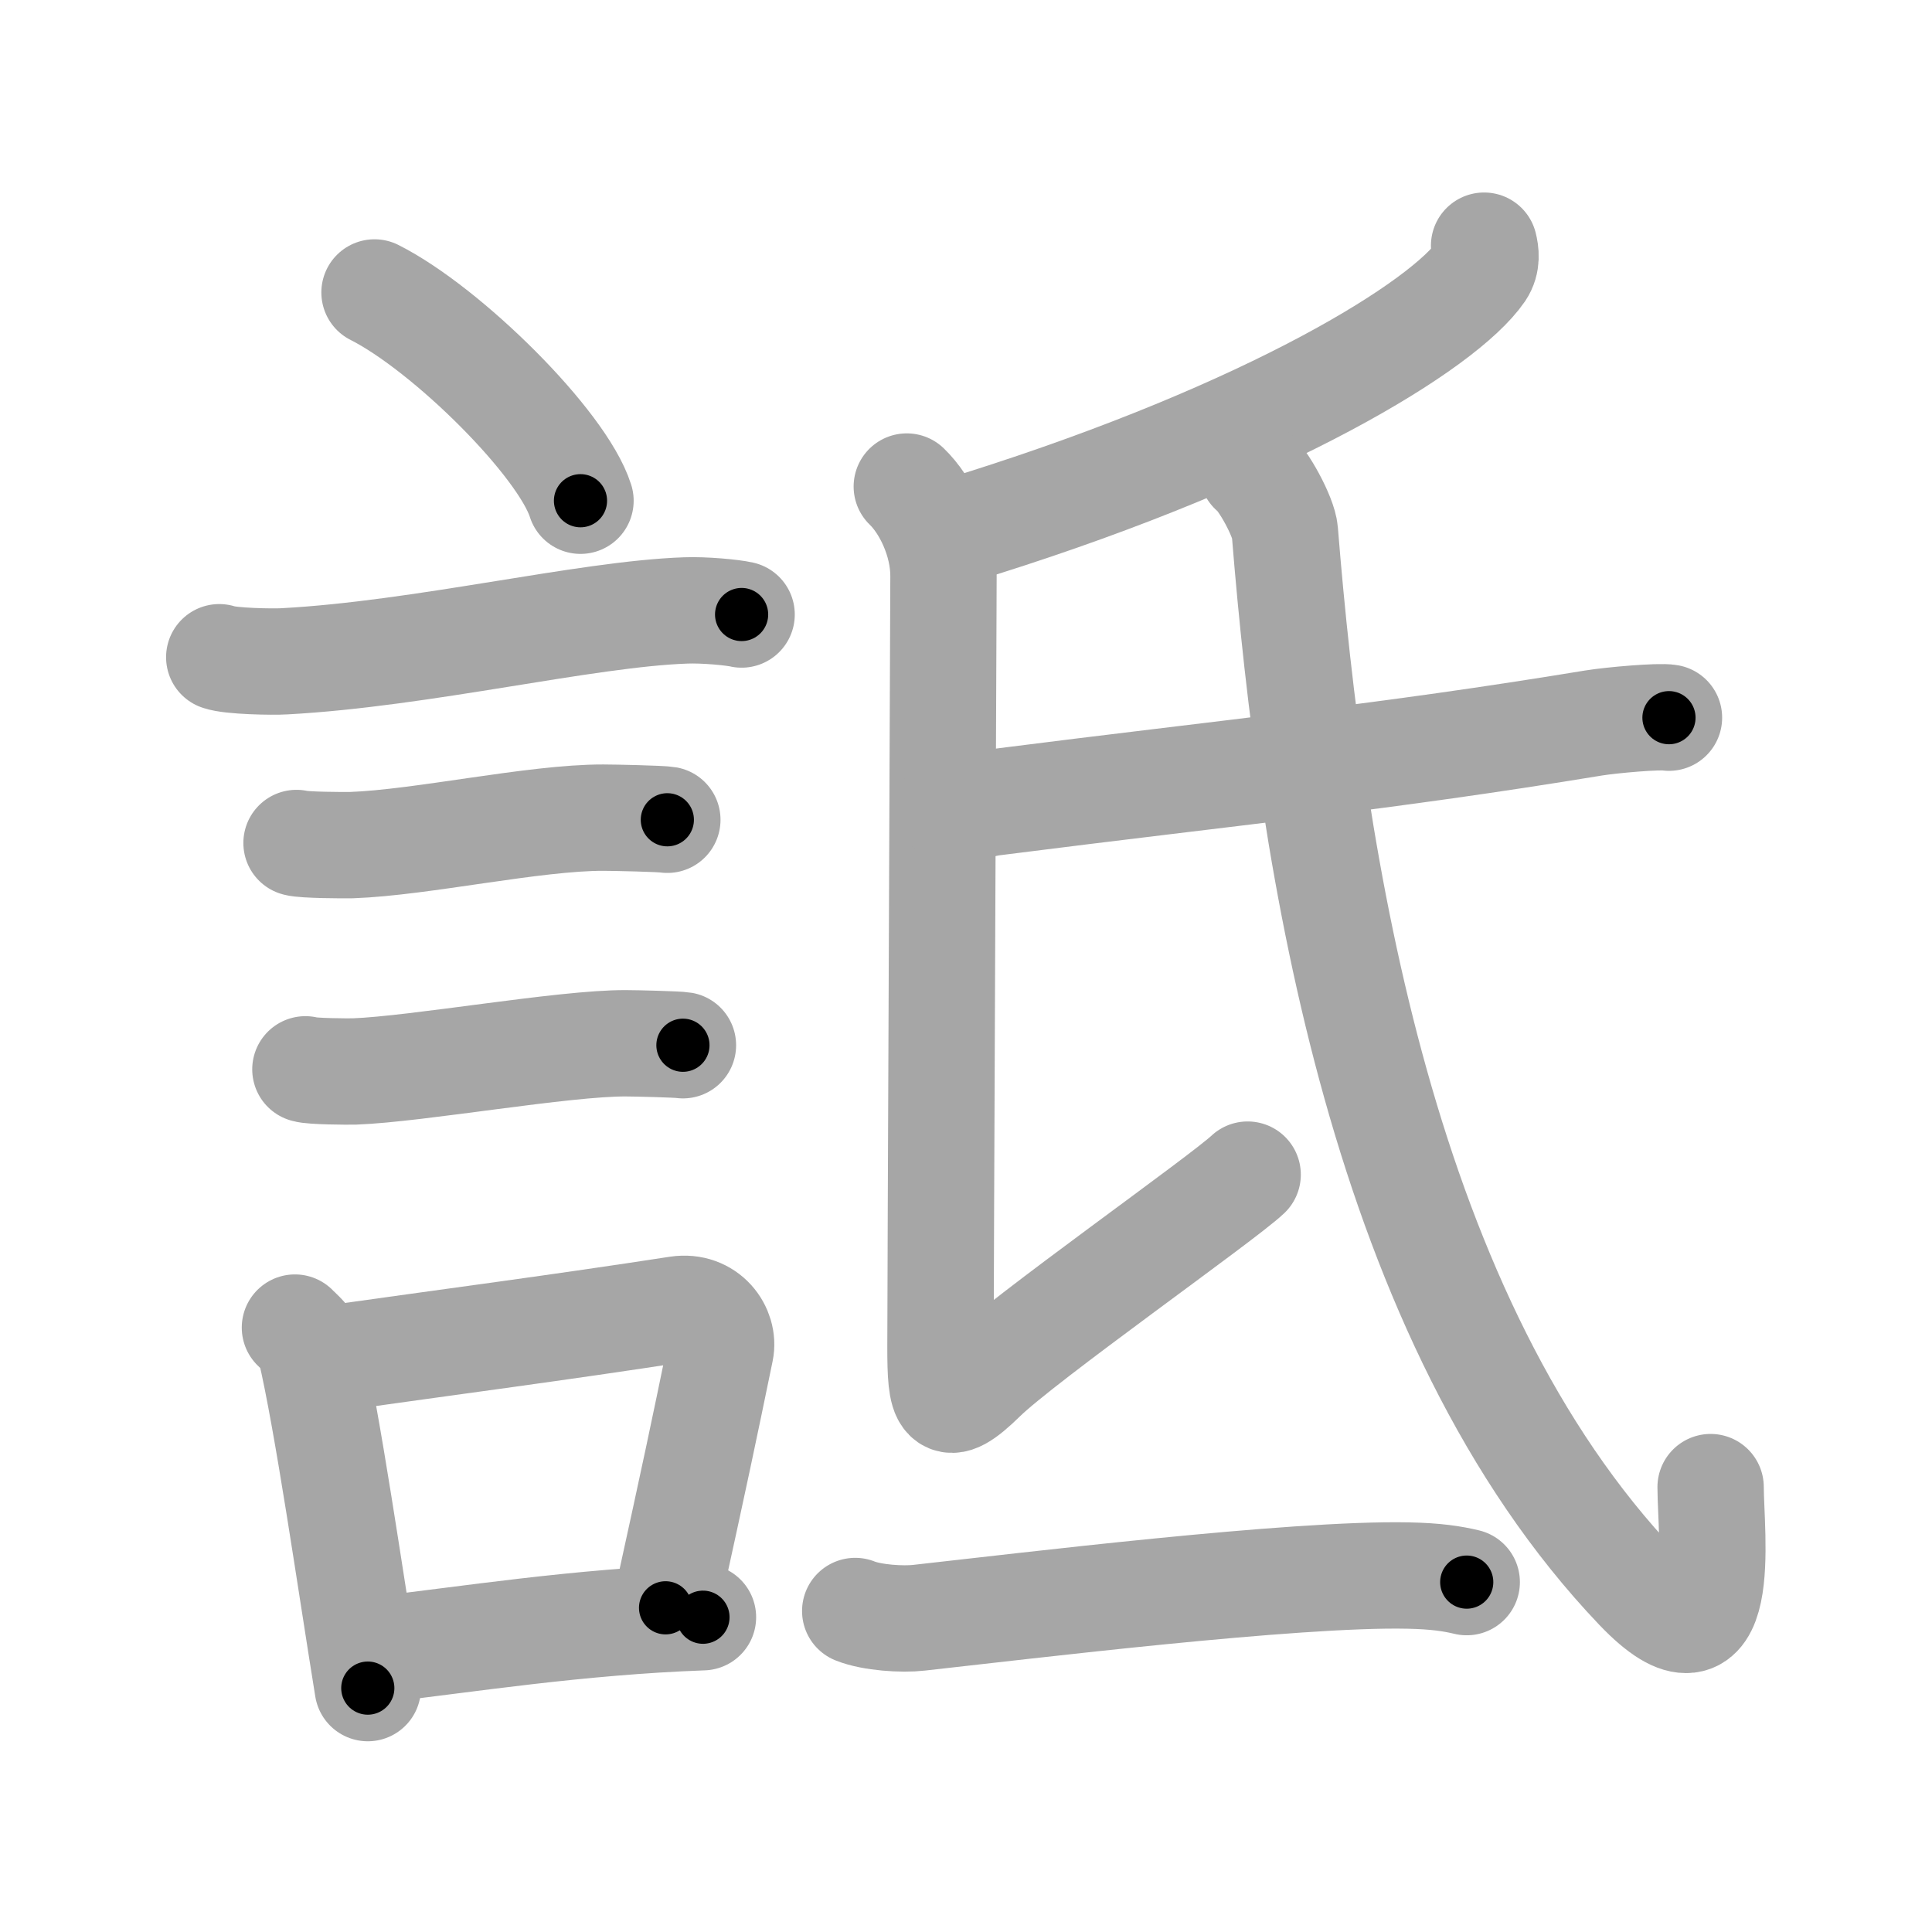 <svg xmlns="http://www.w3.org/2000/svg" viewBox="0 0 109 109" id="8a46"><g fill="none" stroke="#a6a6a6" stroke-width="6" stroke-linecap="round" stroke-linejoin="round"><g><g><path d="M21.13,16.5c4.1,2.07,10.6,8.52,11.62,11.75" /><path d="M12.37,37.08c0.63,0.23,3.04,0.27,3.67,0.23c7.8-0.42,16.97-2.67,22.64-2.87c1.05-0.04,2.64,0.11,3.16,0.23" /><path d="M16.73,47.56c0.38,0.12,2.71,0.13,3.1,0.12c3.97-0.14,10.3-1.56,14.21-1.55c0.63,0,3.29,0.06,3.61,0.12" /><path d="M17.23,60.33c0.34,0.12,2.42,0.13,2.77,0.12c3.55-0.13,11.82-1.61,15.31-1.59c0.57,0,2.94,0.06,3.22,0.11" /><g><path d="M16.64,74.9c0.35,0.36,0.75,0.65,0.86,1.13c0.99,4.21,2.25,13.04,3.25,19.21" /><path d="M18.31,76.7c7.16-1.01,13.32-1.81,19.92-2.83c1.66-0.25,2.66,1.17,2.42,2.33c-0.99,4.8-1.35,6.53-3.1,14.51" /><path d="M21.47,93.05c4.8-0.54,11.03-1.55,18.19-1.81" /></g></g><g><g><path d="M83.73,13.86c0.09,0.36,0.18,0.93-0.17,1.45c-2.1,3.06-11.91,9.09-28.21,14.23" /><path d="M51.16,27.45c1.09,1.05,2.07,3.07,2.07,5.04c0,1.97-0.17,40.44-0.17,43.51c0,3.07,0.17,3.94,2.4,1.75c2.23-2.19,13.56-10.17,14.93-11.48" /><path d="M53.53,45.57c0.64,0.21,1.83-0.21,2.47-0.29c14-1.78,22-2.53,33.91-4.49c1.06-0.17,3.72-0.4,4.25-0.3" /><path d="M70.65,26.57c0.6,0.43,1.78,2.6,1.84,3.43C74,48.75,78,74.5,92.4,89.6c5.22,5.47,4.11-3.07,4.11-5.7" /></g><g><path d="M48.25,90.89c0.94,0.38,2.66,0.49,3.6,0.38c5.98-0.66,21.15-2.52,27.61-2.38c1.56,0.03,2.5,0.18,3.29,0.37" /></g></g></g></g><g fill="none" stroke="#000" stroke-width="3" stroke-linecap="round" stroke-linejoin="round"><path d="M21.13,16.5c4.1,2.07,10.6,8.52,11.62,11.75" stroke-dasharray="16.768" stroke-dashoffset="16.768"><animate attributeName="stroke-dashoffset" values="16.768;16.768;0" dur="0.168s" fill="freeze" begin="0s;8a46.click" /></path><path d="M12.37,37.08c0.63,0.23,3.04,0.27,3.67,0.23c7.8-0.42,16.97-2.67,22.64-2.87c1.05-0.04,2.64,0.11,3.16,0.23" stroke-dasharray="29.696" stroke-dashoffset="29.696"><animate attributeName="stroke-dashoffset" values="29.696" fill="freeze" begin="8a46.click" /><animate attributeName="stroke-dashoffset" values="29.696;29.696;0" keyTimes="0;0.361;1" dur="0.465s" fill="freeze" begin="0s;8a46.click" /></path><path d="M16.73,47.56c0.38,0.12,2.71,0.13,3.1,0.12c3.97-0.14,10.3-1.56,14.21-1.55c0.63,0,3.29,0.06,3.61,0.12" stroke-dasharray="21.024" stroke-dashoffset="21.024"><animate attributeName="stroke-dashoffset" values="21.024" fill="freeze" begin="8a46.click" /><animate attributeName="stroke-dashoffset" values="21.024;21.024;0" keyTimes="0;0.689;1" dur="0.675s" fill="freeze" begin="0s;8a46.click" /></path><path d="M17.23,60.33c0.34,0.12,2.42,0.13,2.77,0.12c3.55-0.13,11.82-1.61,15.31-1.59c0.57,0,2.94,0.06,3.22,0.11" stroke-dasharray="21.4" stroke-dashoffset="21.4"><animate attributeName="stroke-dashoffset" values="21.4" fill="freeze" begin="8a46.click" /><animate attributeName="stroke-dashoffset" values="21.4;21.4;0" keyTimes="0;0.759;1" dur="0.889s" fill="freeze" begin="0s;8a46.click" /></path><path d="M16.64,74.9c0.35,0.36,0.75,0.65,0.86,1.13c0.99,4.21,2.25,13.04,3.25,19.21" stroke-dasharray="20.929" stroke-dashoffset="20.929"><animate attributeName="stroke-dashoffset" values="20.929" fill="freeze" begin="8a46.click" /><animate attributeName="stroke-dashoffset" values="20.929;20.929;0" keyTimes="0;0.81;1" dur="1.098s" fill="freeze" begin="0s;8a46.click" /></path><path d="M18.31,76.7c7.16-1.01,13.32-1.81,19.92-2.83c1.66-0.25,2.66,1.17,2.42,2.33c-0.99,4.8-1.35,6.53-3.1,14.51" stroke-dasharray="38.901" stroke-dashoffset="38.901"><animate attributeName="stroke-dashoffset" values="38.901" fill="freeze" begin="8a46.click" /><animate attributeName="stroke-dashoffset" values="38.901;38.901;0" keyTimes="0;0.738;1" dur="1.487s" fill="freeze" begin="0s;8a46.click" /></path><path d="M21.47,93.05c4.8-0.54,11.03-1.55,18.19-1.81" stroke-dasharray="18.288" stroke-dashoffset="18.288"><animate attributeName="stroke-dashoffset" values="18.288" fill="freeze" begin="8a46.click" /><animate attributeName="stroke-dashoffset" values="18.288;18.288;0" keyTimes="0;0.89;1" dur="1.67s" fill="freeze" begin="0s;8a46.click" /></path><path d="M83.73,13.86c0.09,0.36,0.18,0.93-0.17,1.45c-2.1,3.06-11.91,9.09-28.21,14.23" stroke-dasharray="33.409" stroke-dashoffset="33.409"><animate attributeName="stroke-dashoffset" values="33.409" fill="freeze" begin="8a46.click" /><animate attributeName="stroke-dashoffset" values="33.409;33.409;0" keyTimes="0;0.833;1" dur="2.004s" fill="freeze" begin="0s;8a46.click" /></path><path d="M51.16,27.45c1.09,1.05,2.07,3.07,2.07,5.04c0,1.97-0.17,40.44-0.17,43.51c0,3.07,0.17,3.94,2.4,1.75c2.23-2.19,13.56-10.17,14.93-11.48" stroke-dasharray="73.329" stroke-dashoffset="73.329"><animate attributeName="stroke-dashoffset" values="73.329" fill="freeze" begin="8a46.click" /><animate attributeName="stroke-dashoffset" values="73.329;73.329;0" keyTimes="0;0.784;1" dur="2.555s" fill="freeze" begin="0s;8a46.click" /></path><path d="M53.53,45.57c0.64,0.21,1.83-0.21,2.47-0.29c14-1.78,22-2.53,33.91-4.49c1.06-0.17,3.72-0.4,4.25-0.3" stroke-dasharray="40.986" stroke-dashoffset="40.986"><animate attributeName="stroke-dashoffset" values="40.986" fill="freeze" begin="8a46.click" /><animate attributeName="stroke-dashoffset" values="40.986;40.986;0" keyTimes="0;0.862;1" dur="2.965s" fill="freeze" begin="0s;8a46.click" /></path><path d="M70.65,26.57c0.6,0.43,1.78,2.6,1.84,3.43C74,48.75,78,74.5,92.4,89.6c5.22,5.47,4.11-3.07,4.11-5.7" stroke-dasharray="79.42" stroke-dashoffset="79.42"><animate attributeName="stroke-dashoffset" values="79.42" fill="freeze" begin="8a46.click" /><animate attributeName="stroke-dashoffset" values="79.42;79.42;0" keyTimes="0;0.832;1" dur="3.562s" fill="freeze" begin="0s;8a46.click" /></path><path d="M48.25,90.89c0.94,0.38,2.66,0.49,3.6,0.38c5.98-0.66,21.15-2.52,27.61-2.38c1.56,0.03,2.5,0.18,3.29,0.37" stroke-dasharray="34.692" stroke-dashoffset="34.692"><animate attributeName="stroke-dashoffset" values="34.692" fill="freeze" begin="8a46.click" /><animate attributeName="stroke-dashoffset" values="34.692;34.692;0" keyTimes="0;0.911;1" dur="3.909s" fill="freeze" begin="0s;8a46.click" /></path></g></svg>